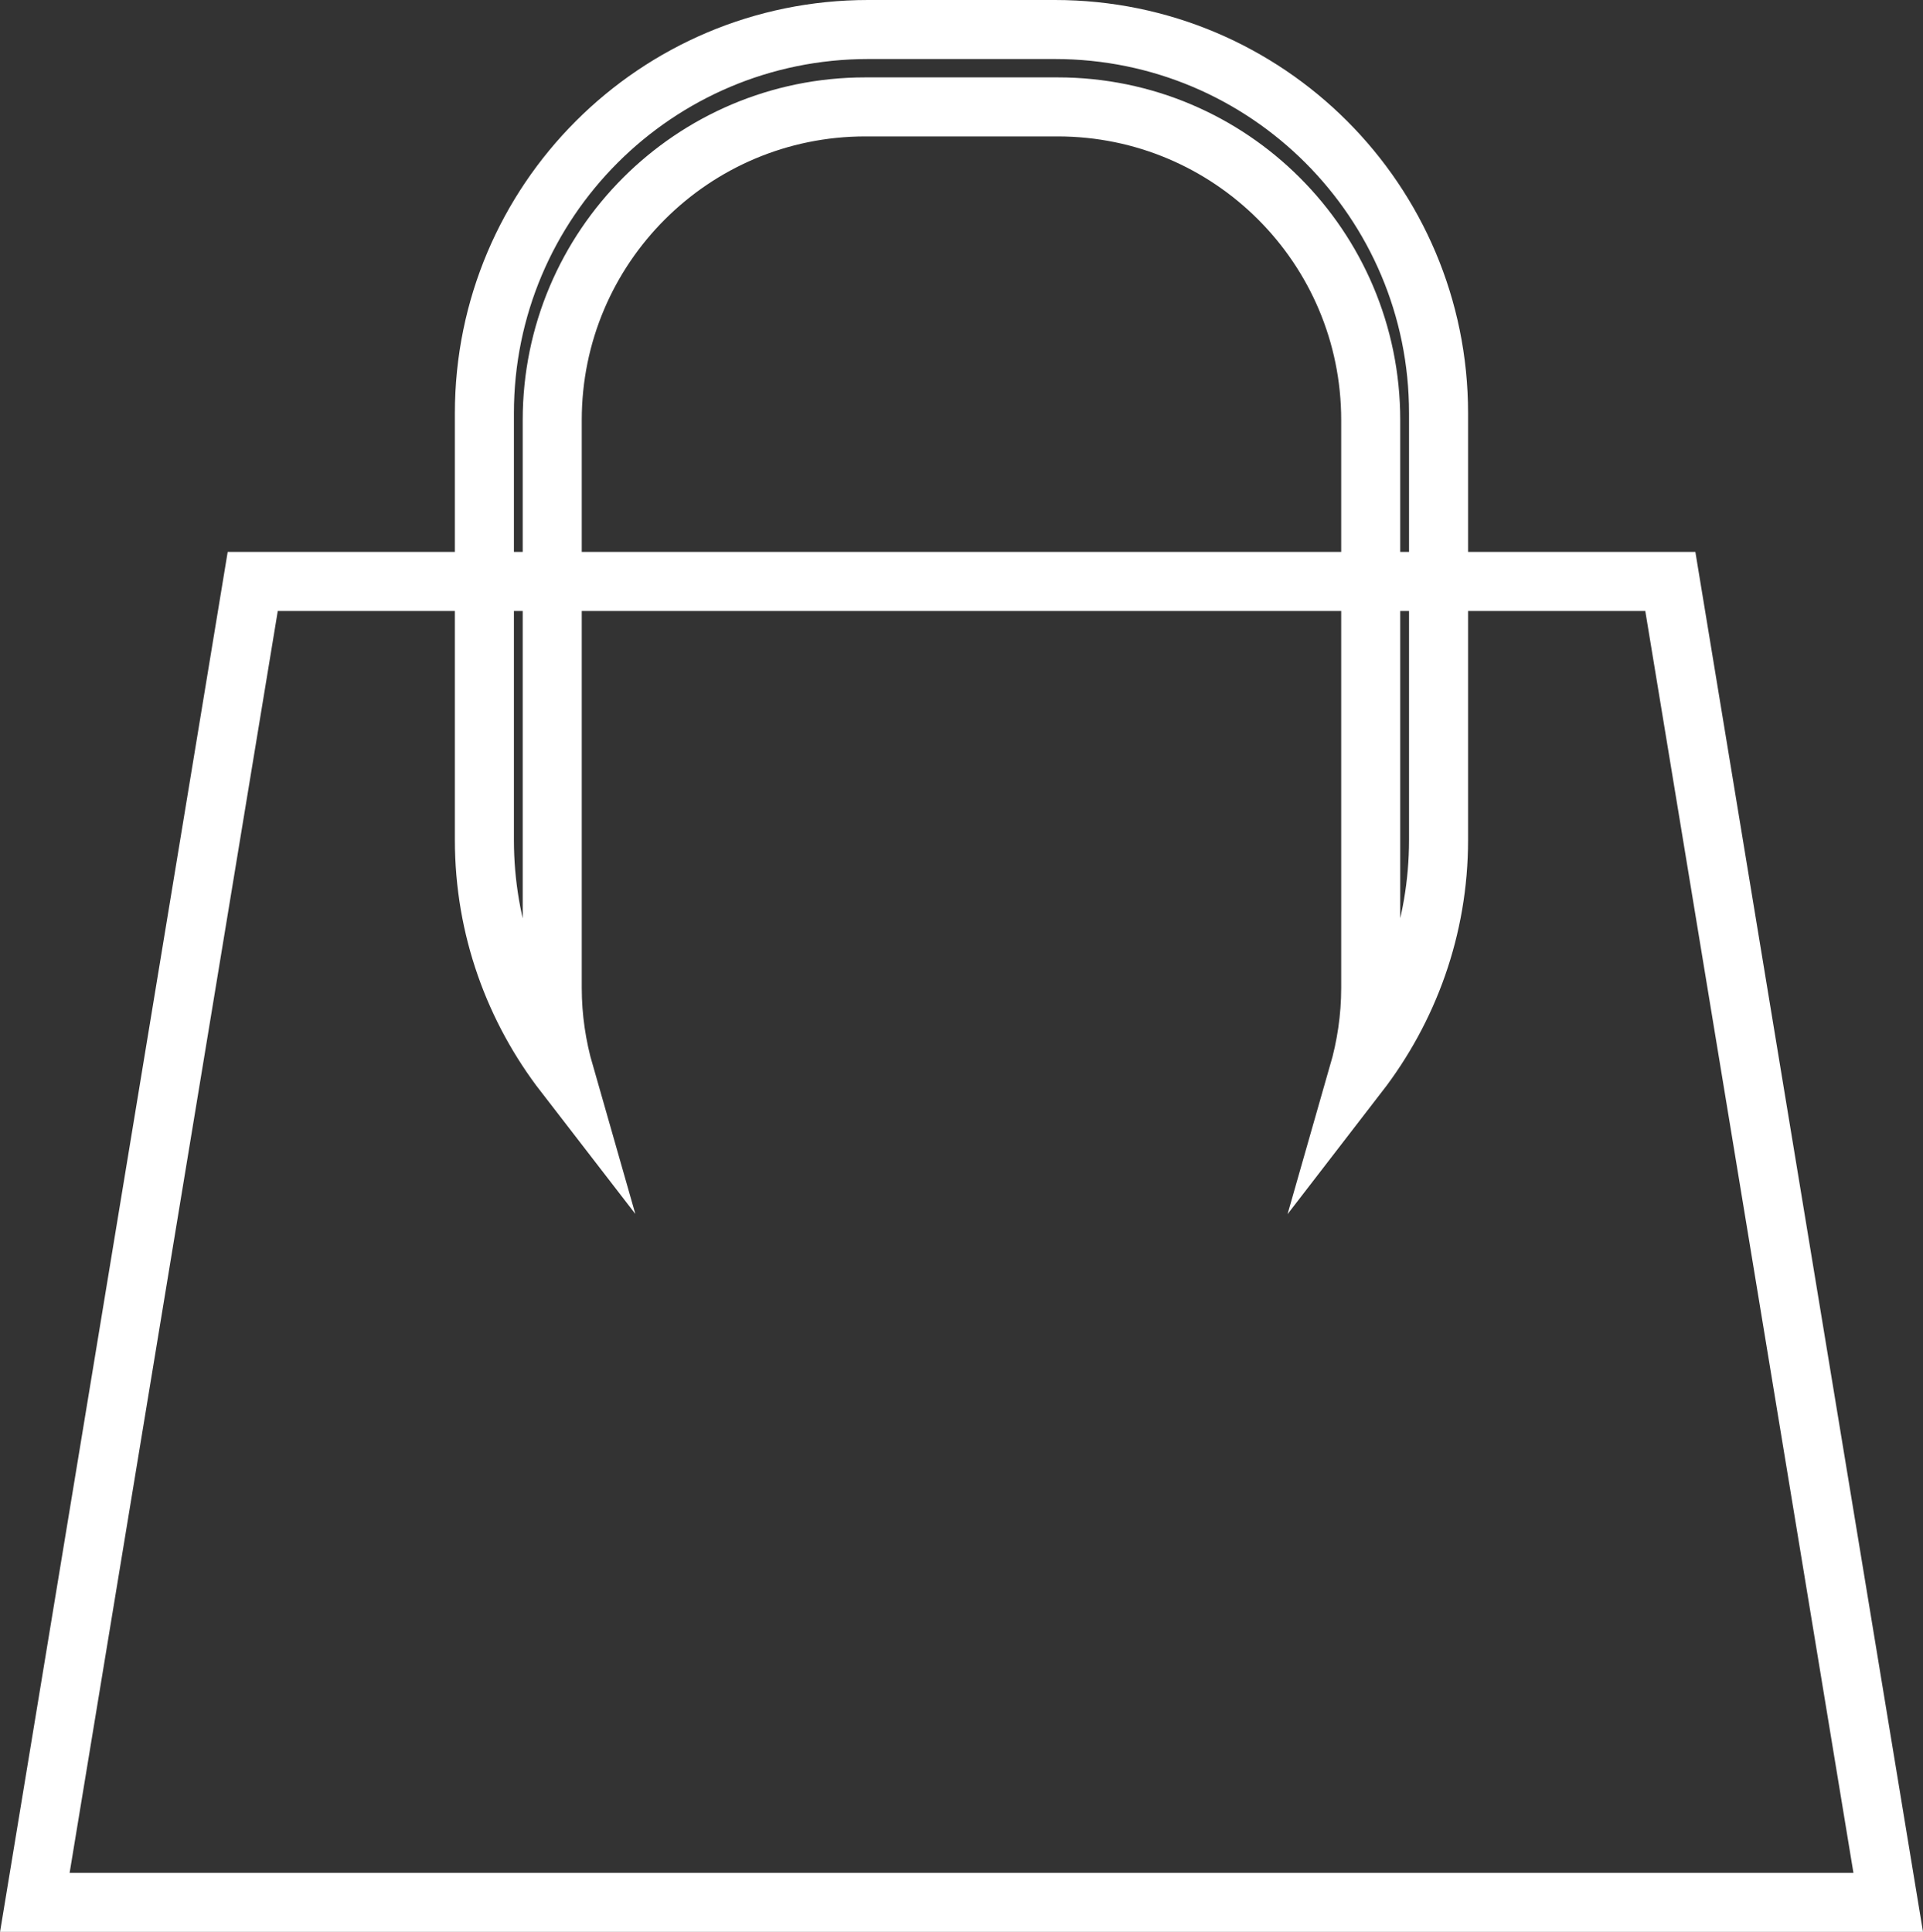 <?xml version="1.0" encoding="utf-8"?>
<!-- Generator: Adobe Illustrator 21.0.2, SVG Export Plug-In . SVG Version: 6.00 Build 0)  -->
<svg version="1.1" id="Warstwa_1" xmlns="http://www.w3.org/2000/svg" xmlns:xlink="http://www.w3.org/1999/xlink" x="0px" y="0px"
	 viewBox="-136.287 44.302 32.573 32.729" style="enable-background:new -136.287 44.302 32.573 32.729;" xml:space="preserve">
<rect x="-136.287" y="44.302" width="32.573" height="32.729" fill="#333333" stroke="none"/>
<style type="text/css">
	.st0{fill:none;stroke:#FFFFFF;stroke-miterlimit:10;}
</style>
<g>
	<polygon class="st0" points="-107.994,54.152 -122.209,54.152 -132.006,54.152 -135.697,76.53 -104.303,76.53 	"/>
	<path class="st0" d="M-118.419,44.802h-3.163c-3.59,0-6.5,2.91-6.5,6.5v7.23c0,1.494,0.509,2.866,1.357,3.964
		c-0.133-0.464-0.208-0.952-0.208-1.458v-9.621c0-2.929,2.375-5.304,5.304-5.304h3.256c2.929,0,5.304,2.375,5.304,5.304v9.621
		c0,0.506-0.075,0.994-0.208,1.458c0.847-1.098,1.357-2.47,1.357-3.964v-7.23C-111.919,47.712-114.829,44.802-118.419,44.802z"/>
</g>
</svg>
